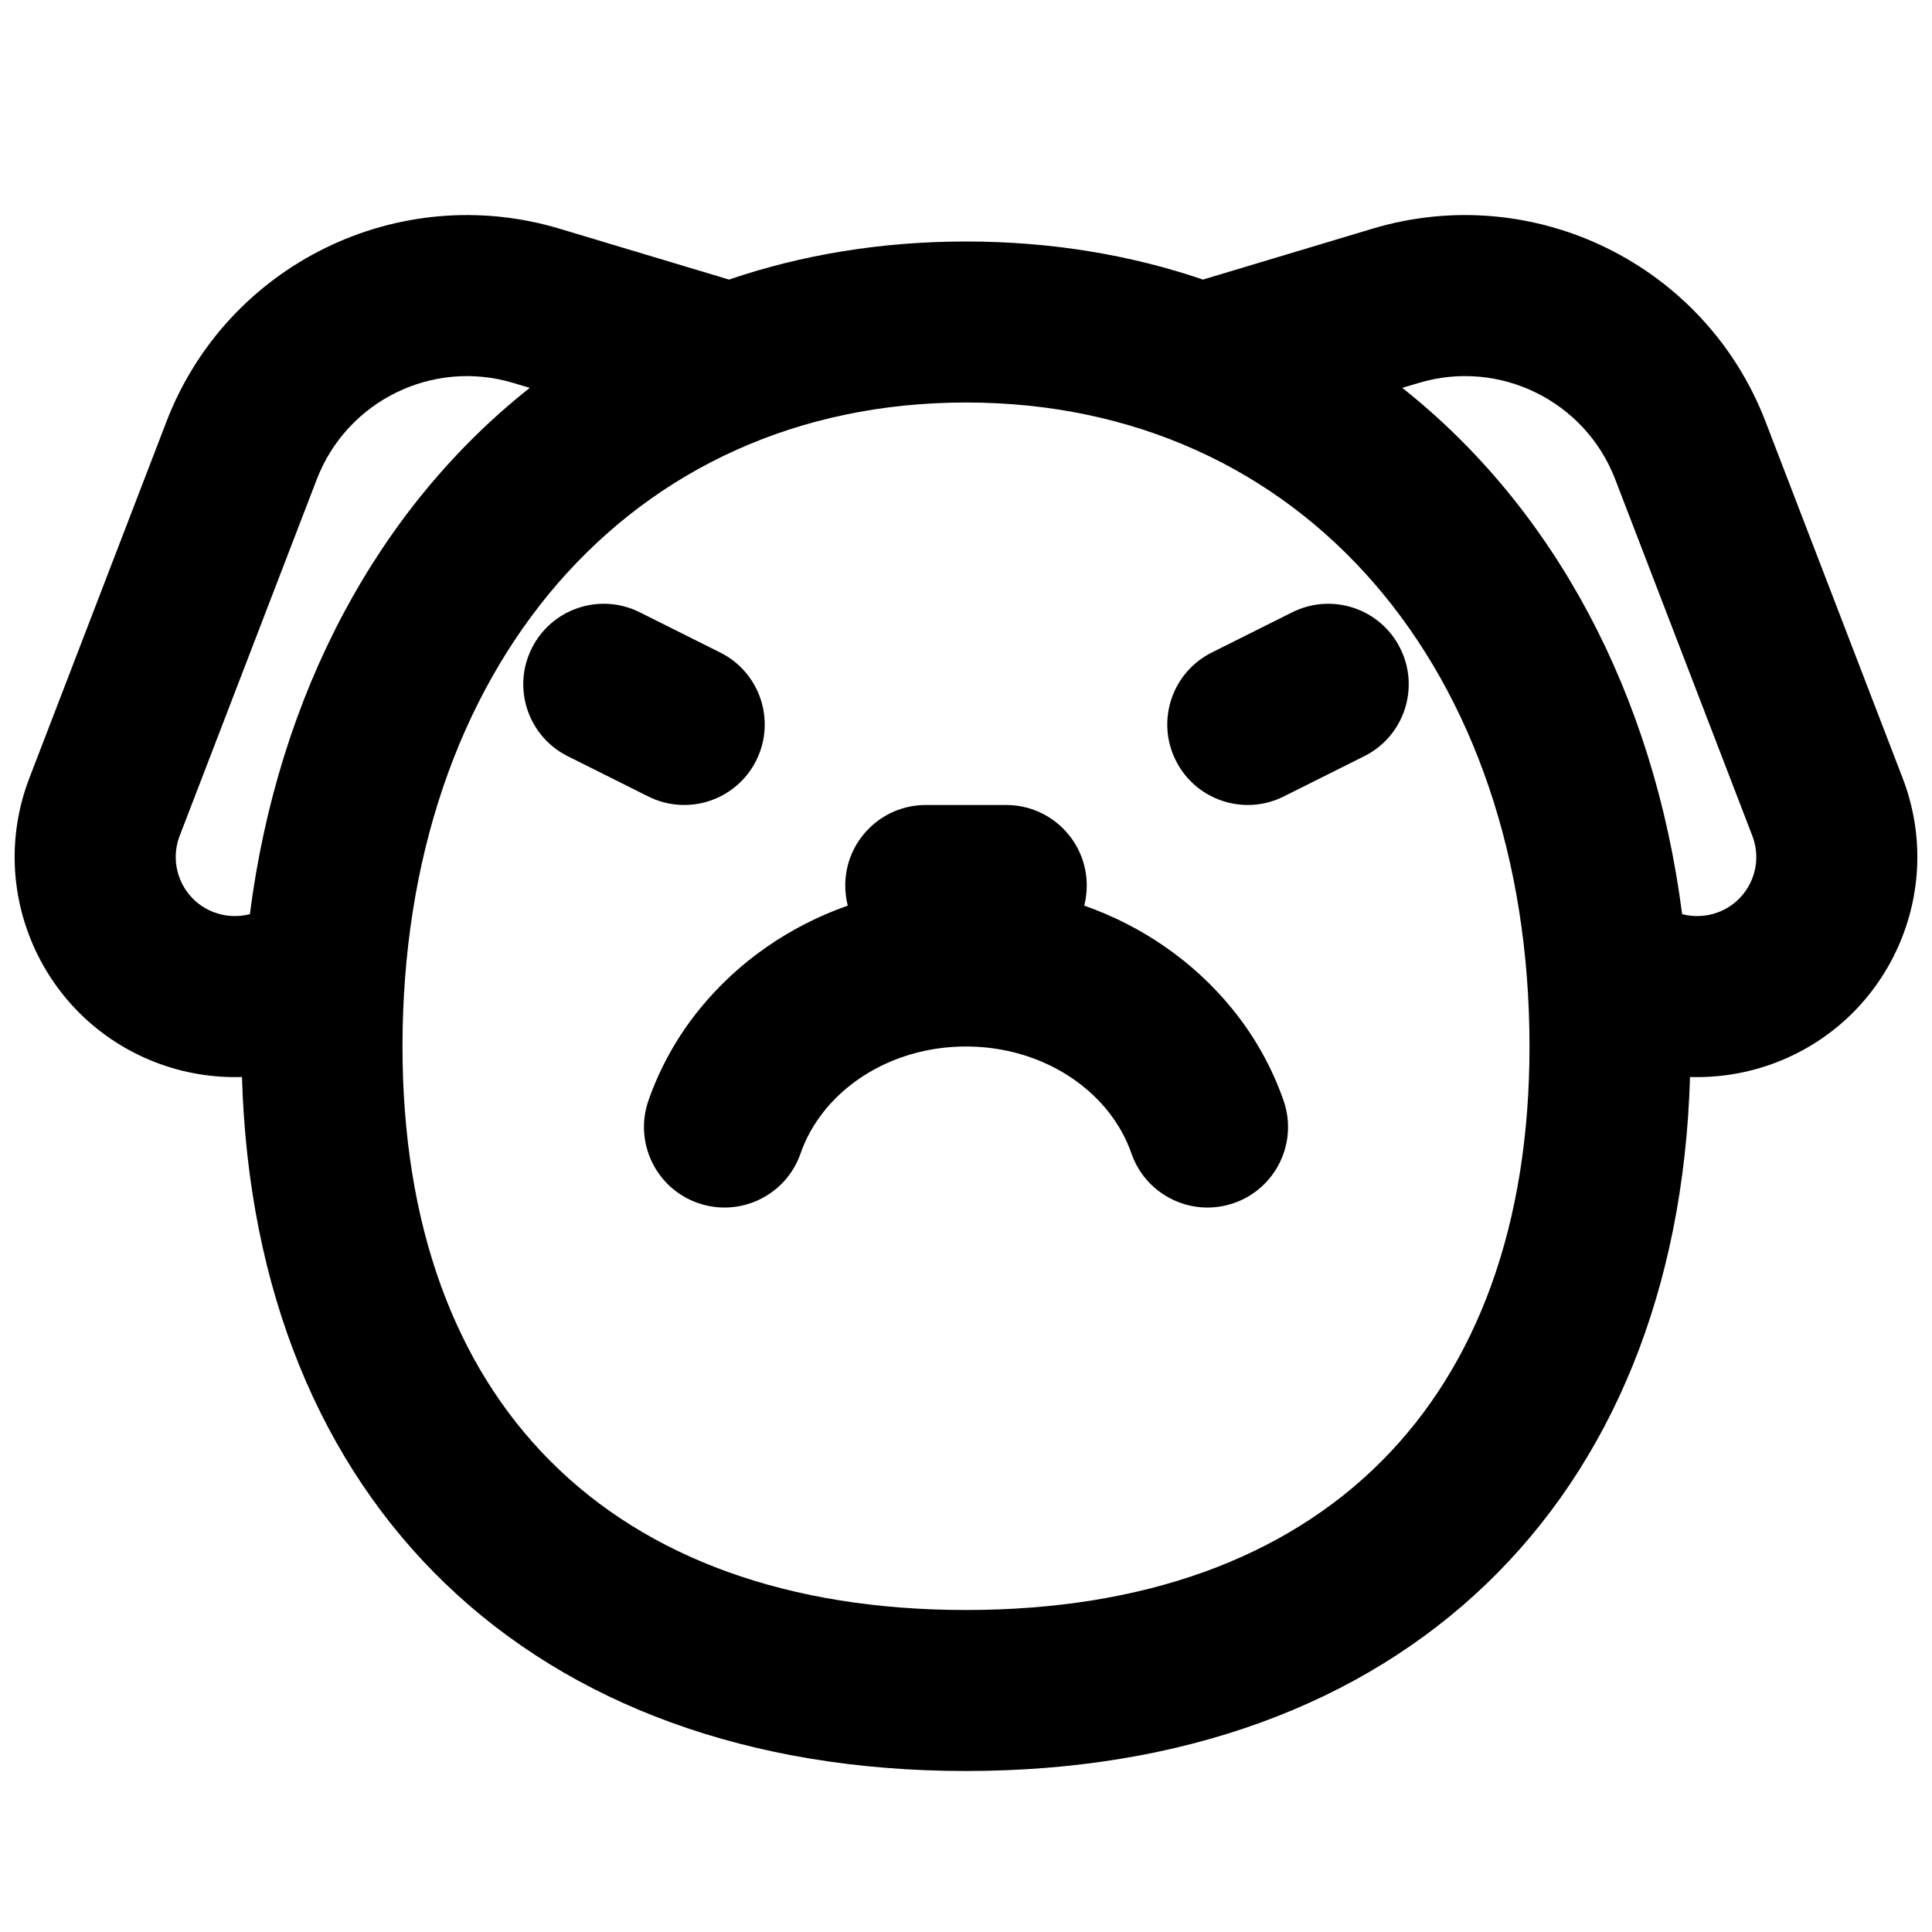 <?xml version="1.0" encoding="UTF-8"?>
<svg width="24px" height="24px" viewBox="0 0 24 24" version="1.1" xmlns="http://www.w3.org/2000/svg" xmlns:xlink="http://www.w3.org/1999/xlink">
    <!-- Generator: Sketch 44.1 (41455) - http://www.bohemiancoding.com/sketch -->
    <title>Bold/SVG/dog-angry</title>
    <desc>Created with Sketch.</desc>
    <defs></defs>
    <g id="Bold-Outline" stroke="none" stroke-width="1" fill="none" fill-rule="evenodd">
        <g id="dog-angry" fill-rule="nonzero" fill="#000000">
            <path d="M10.531,11.25 C10.511,11.17 10.5,11.086 10.5,11 C10.5,10.448 10.948,10 11.5,10 L12.5,10 C13.052,10 13.5,10.448 13.5,11 C13.5,11.086 13.489,11.17 13.469,11.25 C14.191,11.504 14.829,11.945 15.305,12.53 C15.585,12.873 15.801,13.259 15.945,13.672 C16.126,14.194 15.85,14.764 15.328,14.945 C14.806,15.126 14.236,14.85 14.055,14.328 C13.989,14.137 13.887,13.957 13.754,13.792 C13.355,13.302 12.711,13 12,13 C11.289,13 10.645,13.302 10.246,13.792 C10.113,13.957 10.011,14.137 9.945,14.328 C9.764,14.85 9.194,15.126 8.672,14.945 C8.15,14.764 7.874,14.194 8.055,13.672 C8.199,13.259 8.415,12.873 8.695,12.53 C9.171,11.945 9.809,11.504 10.531,11.25 Z M20.994,13.379 C20.839,18.681 17.396,22 12,22 C6.604,22 3.161,18.681 3.006,13.379 C2.646,13.39 2.282,13.331 1.936,13.198 C0.526,12.656 -0.177,11.074 0.365,9.665 L2.068,5.237 C2.819,3.284 4.948,2.24 6.951,2.841 L9.056,3.473 C9.96,3.165 10.947,3 12,3 C13.053,3 14.04,3.165 14.944,3.473 L17.049,2.841 C19.052,2.24 21.181,3.284 21.932,5.237 L23.635,9.665 C24.177,11.074 23.474,12.656 22.065,13.198 C21.718,13.331 21.354,13.39 20.994,13.379 Z M20.896,11.356 C21.043,11.394 21.2,11.387 21.347,11.331 C21.725,11.186 21.914,10.761 21.768,10.383 L20.065,5.955 C19.69,4.978 18.625,4.456 17.624,4.757 L17.419,4.818 C19.301,6.307 20.543,8.611 20.896,11.356 Z M3.104,11.356 C3.457,8.611 4.699,6.307 6.581,4.818 L6.376,4.757 C5.375,4.456 4.311,4.978 3.935,5.955 L2.232,10.383 C2.087,10.761 2.275,11.186 2.654,11.331 C2.8,11.387 2.957,11.394 3.104,11.356 Z M12,20 C16.418,20 19,17.418 19,13 C19,8.323 16.187,5 12,5 C7.813,5 5,8.323 5,13 C5,17.418 7.582,20 12,20 Z M15.947,9.894 C15.453,10.141 14.853,9.941 14.606,9.447 C14.359,8.953 14.559,8.353 15.053,8.106 L16.053,7.606 C16.547,7.359 17.147,7.559 17.394,8.053 C17.641,8.547 17.441,9.147 16.947,9.394 L15.947,9.894 Z M7.053,9.394 C6.559,9.147 6.359,8.547 6.606,8.053 C6.853,7.559 7.453,7.359 7.947,7.606 L8.947,8.106 C9.441,8.353 9.641,8.953 9.394,9.447 C9.147,9.941 8.547,10.141 8.053,9.894 L7.053,9.394 Z" id="shape"></path>
        </g>
    </g>
</svg>